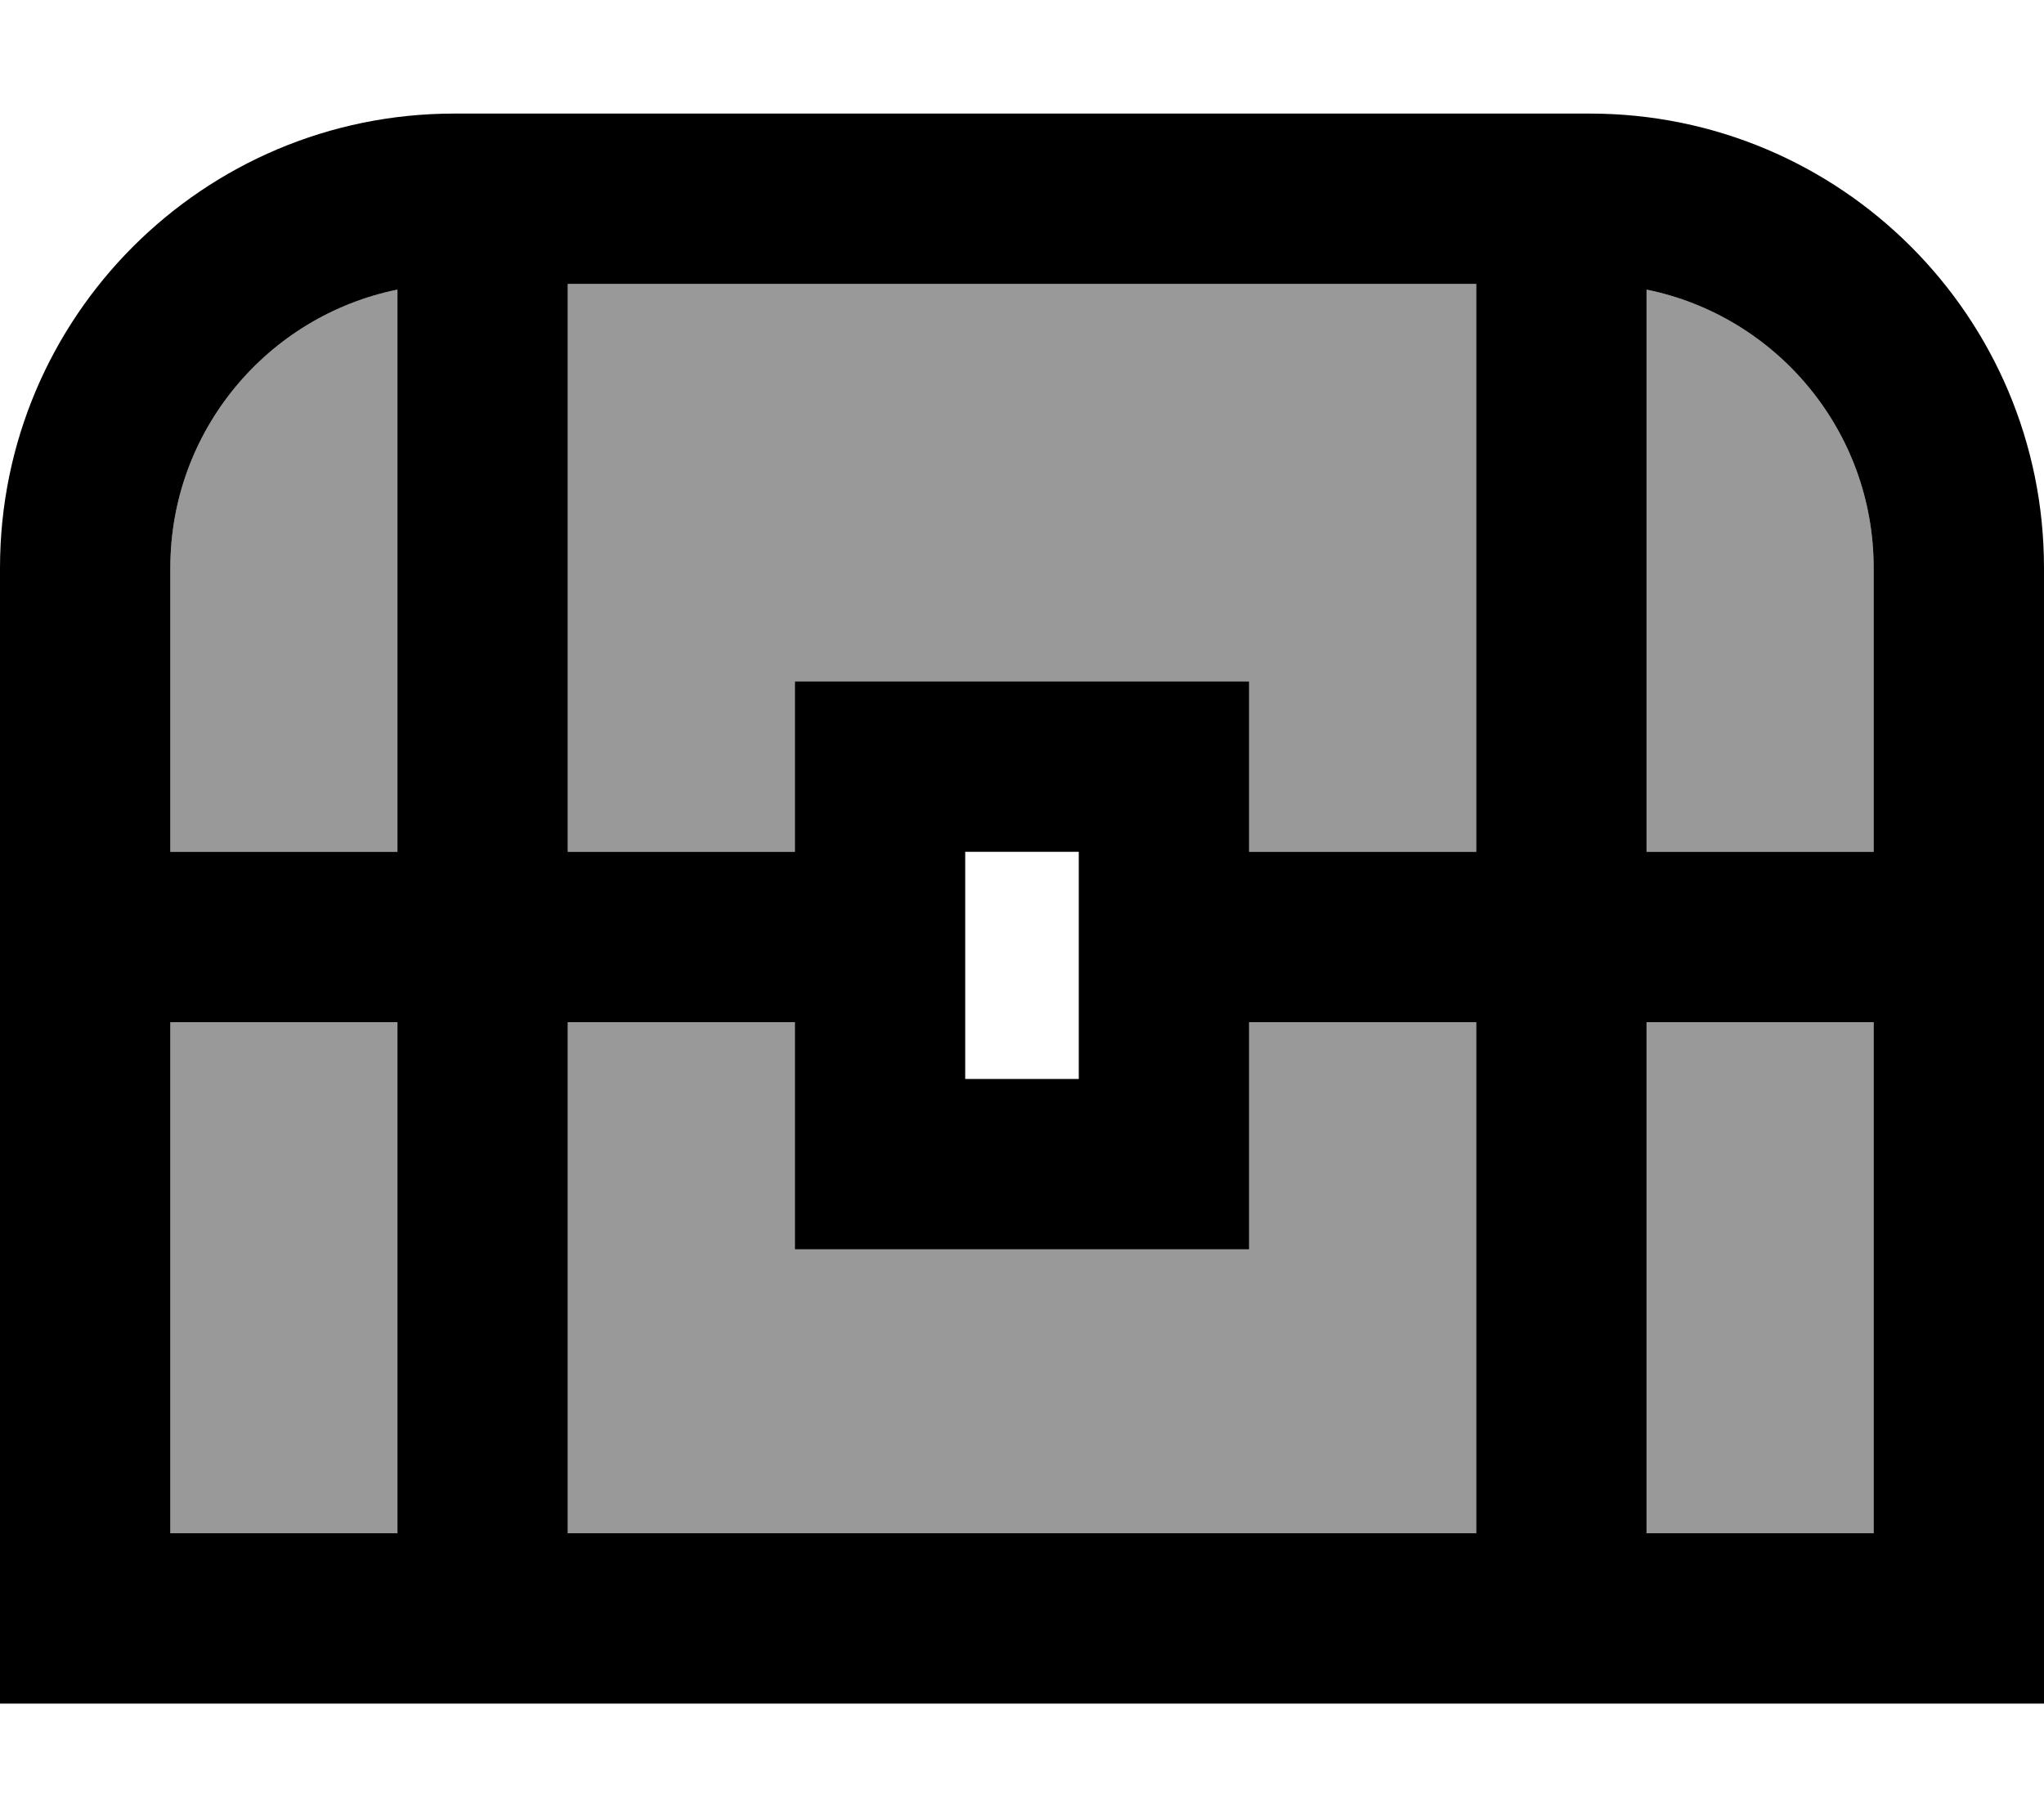 <svg fill="currentColor" xmlns="http://www.w3.org/2000/svg" viewBox="0 0 576 512"><!--! Font Awesome Pro 6.7.2 by @fontawesome - https://fontawesome.com License - https://fontawesome.com/license (Commercial License) Copyright 2024 Fonticons, Inc. --><defs><style>.fa-secondary{opacity:.4}</style></defs><path class="fa-secondary" d="M48 160c0-38.7 27.5-71 64-78.4L112 240l-64 0 0-80zm0 128l64 0 0 144-64 0 0-144zM160 80l256 0 0 160-64 0 0-48-128 0 0 48-64 0 0-160zm0 208l64 0 0 64 128 0 0-64 64 0 0 144-256 0 0-144zM464 81.6c36.5 7.4 64 39.7 64 78.4l0 80-64 0 0-158.4zM464 288l64 0 0 144-64 0 0-144z"/><path class="fa-primary" d="M160 80l256 0 0 160-64 0 0-48-128 0 0 48-64 0 0-160zM48 160c0-38.7 27.5-71 64-78.4L112 240l-64 0 0-80zm0 272l0-144 64 0 0 144-64 0zm368 0l-256 0 0-144 64 0 0 64 128 0 0-64 64 0 0 144zm112 0l-64 0 0-144 64 0 0 144zm0-272l0 80-64 0 0-158.4c36.5 7.4 64 39.7 64 78.4zM128 32C57.3 32 0 89.3 0 160L0 432l0 48 48 0 480 0 48 0 0-48 0-272c0-70.7-57.3-128-128-128L128 32zM304 256l0 32 0 16-32 0 0-16 0-32 0-16 32 0 0 16z"/></svg>